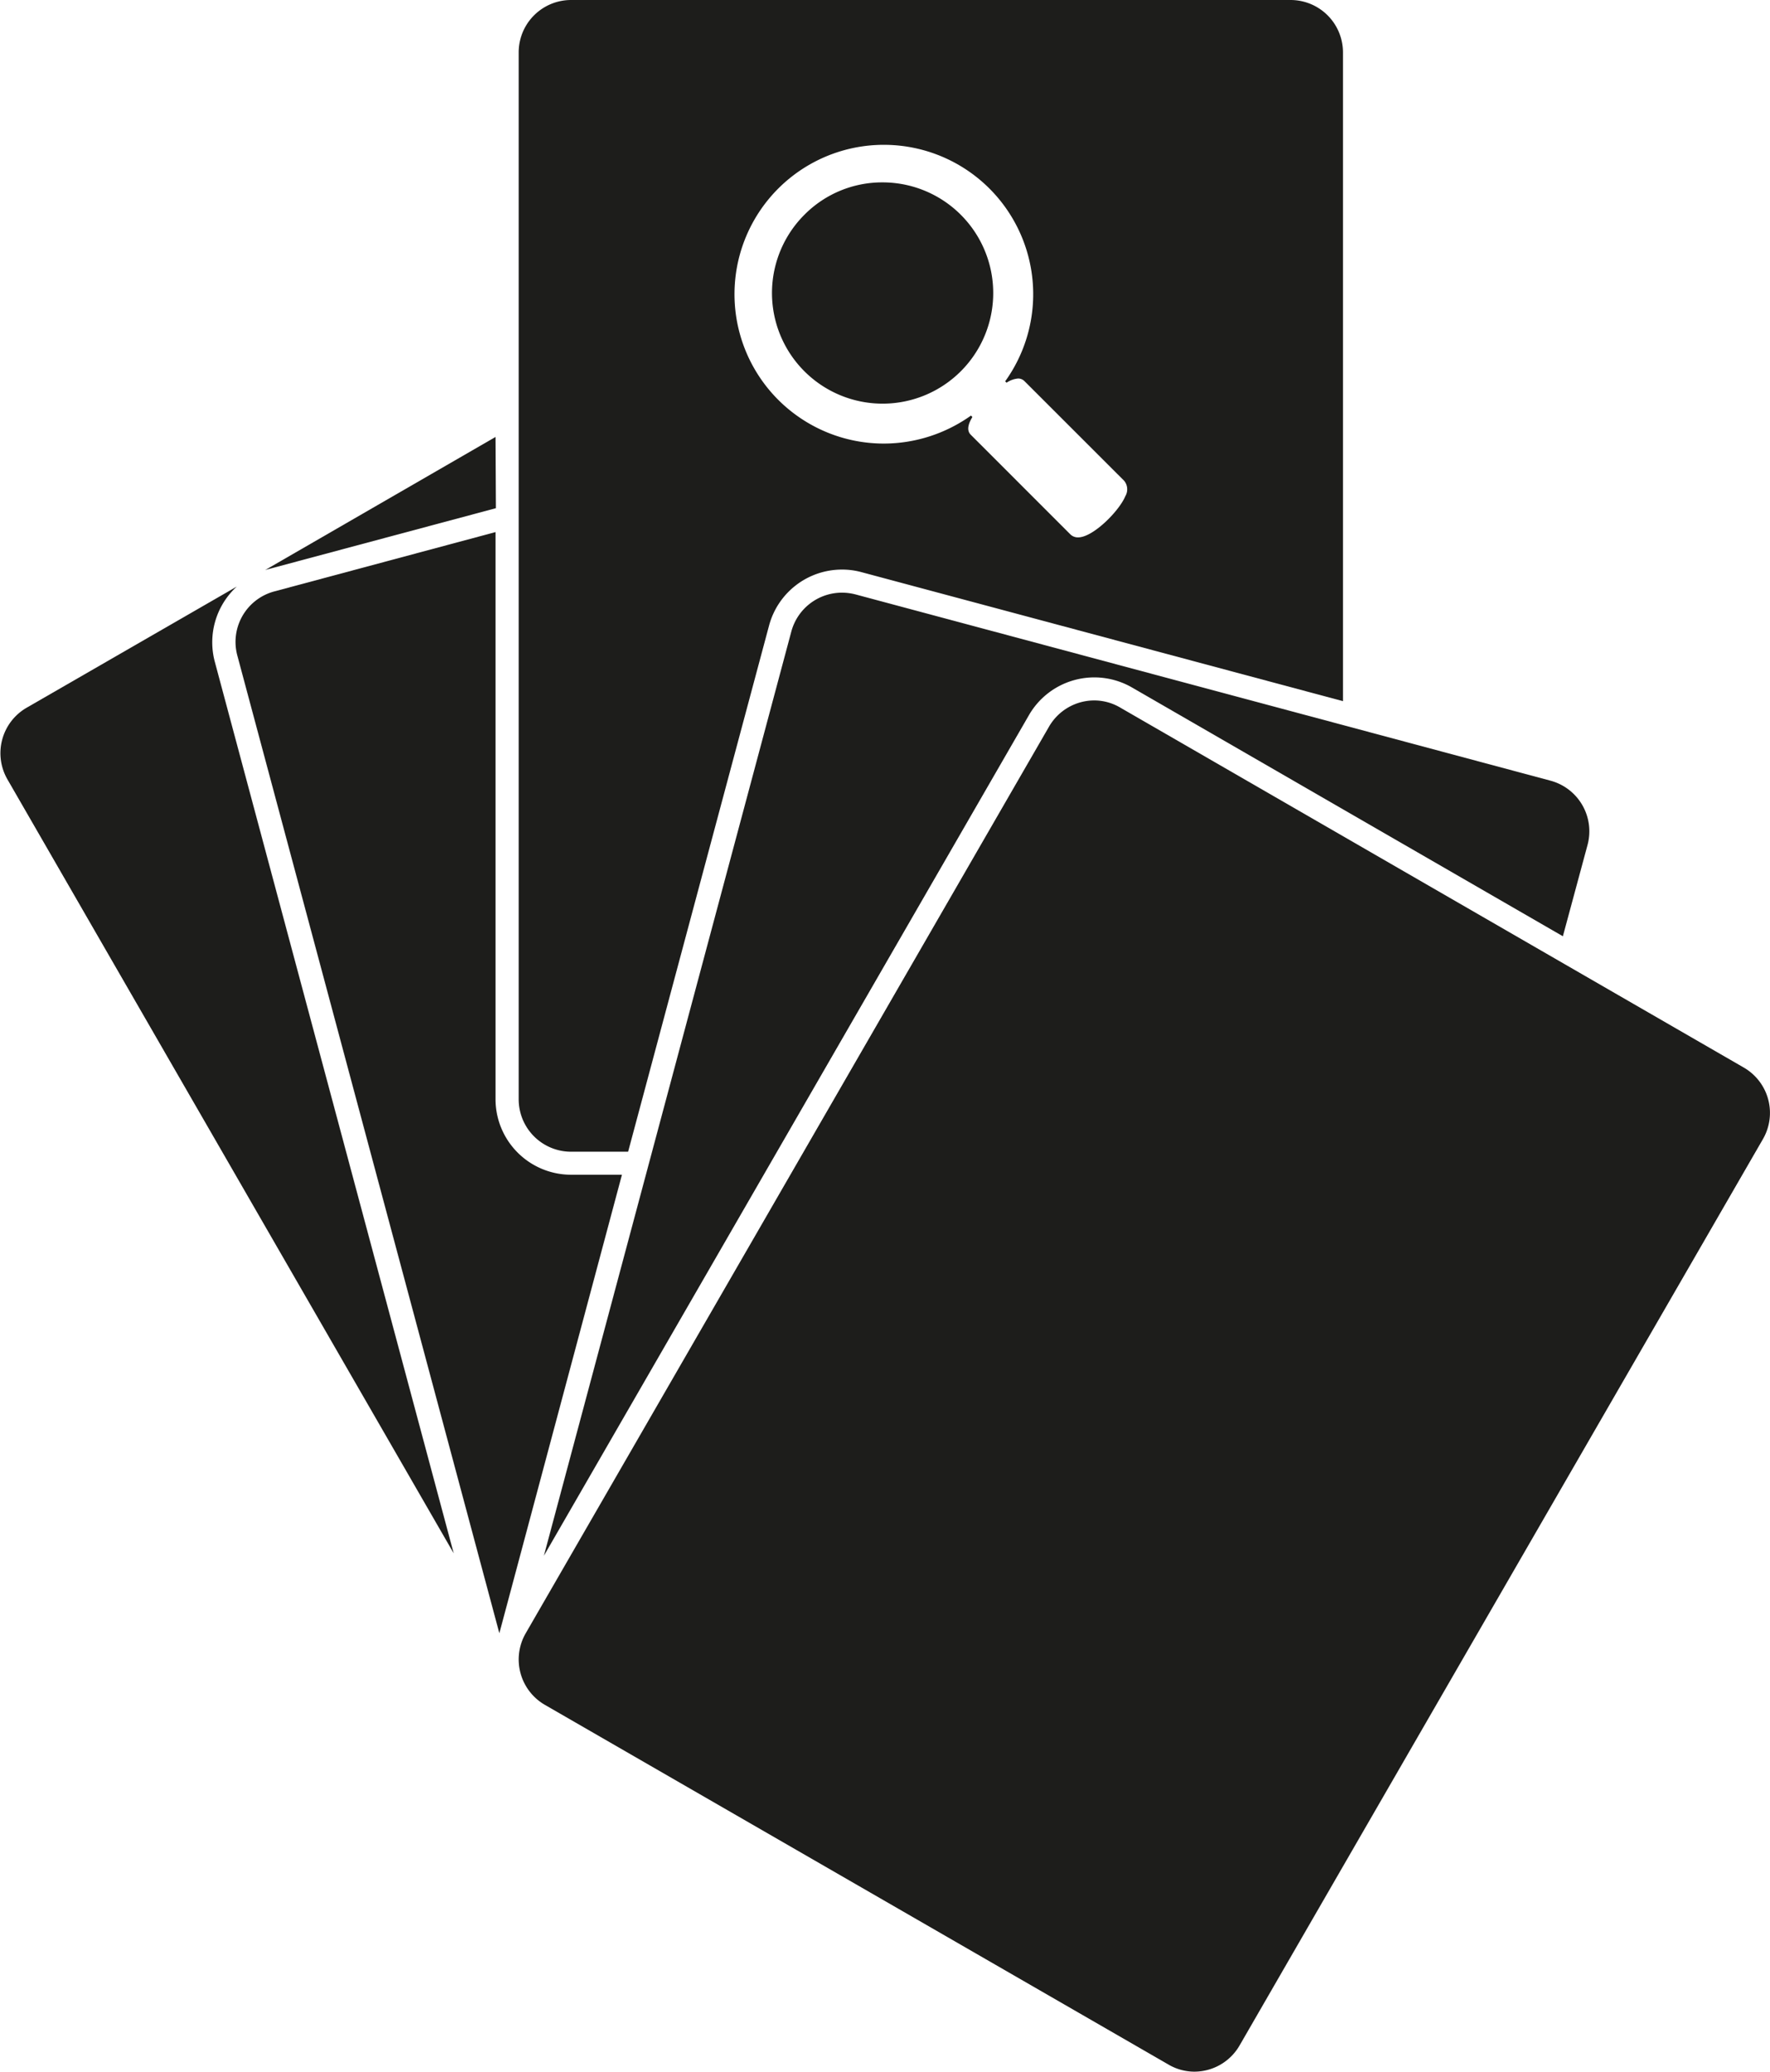 <svg xmlns="http://www.w3.org/2000/svg" viewBox="0 0 240.82 281.81"><defs><style>.cls-1{fill:#1d1d1b;}</style></defs><title>Search hand 5</title><g id="Search_hand_5" data-name="Search hand 5"><path class="cls-1" d="M29.22,90a10.27,10.27,0,0,1,3-10.21L3.56,96.31A7.14,7.14,0,0,0,1,106L61.73,211.3Z"/><path class="cls-1" d="M67.42,59.44,36.05,77.56a2.92,2.92,0,0,1,.42-.13l31-8.3Z"/><path class="cls-1" d="M77.69,159.8a10.28,10.28,0,0,1-10.27-10.26V72.38L37.29,80.46a7.11,7.11,0,0,0-5,8.71l35.65,133L84.62,159.8Z"/><path class="cls-1" d="M140,97.27a10.27,10.27,0,0,1,14-3.76l58.64,33.85L216,114.92a7.13,7.13,0,0,0-5-8.71L116.4,80.86a7.42,7.42,0,0,0-1.86-.24,7.14,7.14,0,0,0-6.87,5.27L74,211.63Z"/><path class="cls-1" d="M148.9,95.28a7,7,0,0,1,3.56,1l84.79,48.94a7.12,7.12,0,0,1,2.61,9.73L168.65,278.25a7.12,7.12,0,0,1-6.18,3.56,7,7,0,0,1-3.55-1L74.13,231.91a7.13,7.13,0,0,1-2.6-9.74l71.2-123.33a7.13,7.13,0,0,1,6.17-3.56"/><path class="cls-1" d="M175.6,0H77.69a7.13,7.13,0,0,0-7.12,7.12V149.54a7.13,7.13,0,0,0,7.12,7.13h7.77l19.18-71.59a10.27,10.27,0,0,1,9.9-7.6,10,10,0,0,1,2.67.35l65.51,17.55V7.12A7.13,7.13,0,0,0,175.6,0ZM153.1,67.51c-.83,2-4.38,5.59-6.41,5.59a1.45,1.45,0,0,1-1.05-.4L132.07,59.13c-.67-.68-.19-1.71.23-2.4l-.19-.2a20.5,20.5,0,0,1-11.86,3.81,20.32,20.32,0,1,1,16.51-8.47l.19.19a3.28,3.28,0,0,1,1.57-.57,1.22,1.22,0,0,1,.85.34l13.57,13.56A1.83,1.83,0,0,1,153.1,67.51Z"/><path class="cls-1" d="M120.07,24.81a14.88,14.88,0,0,0-10.62,4.4,15.05,15.05,0,1,0,10.62-4.4Z"/></g></svg>